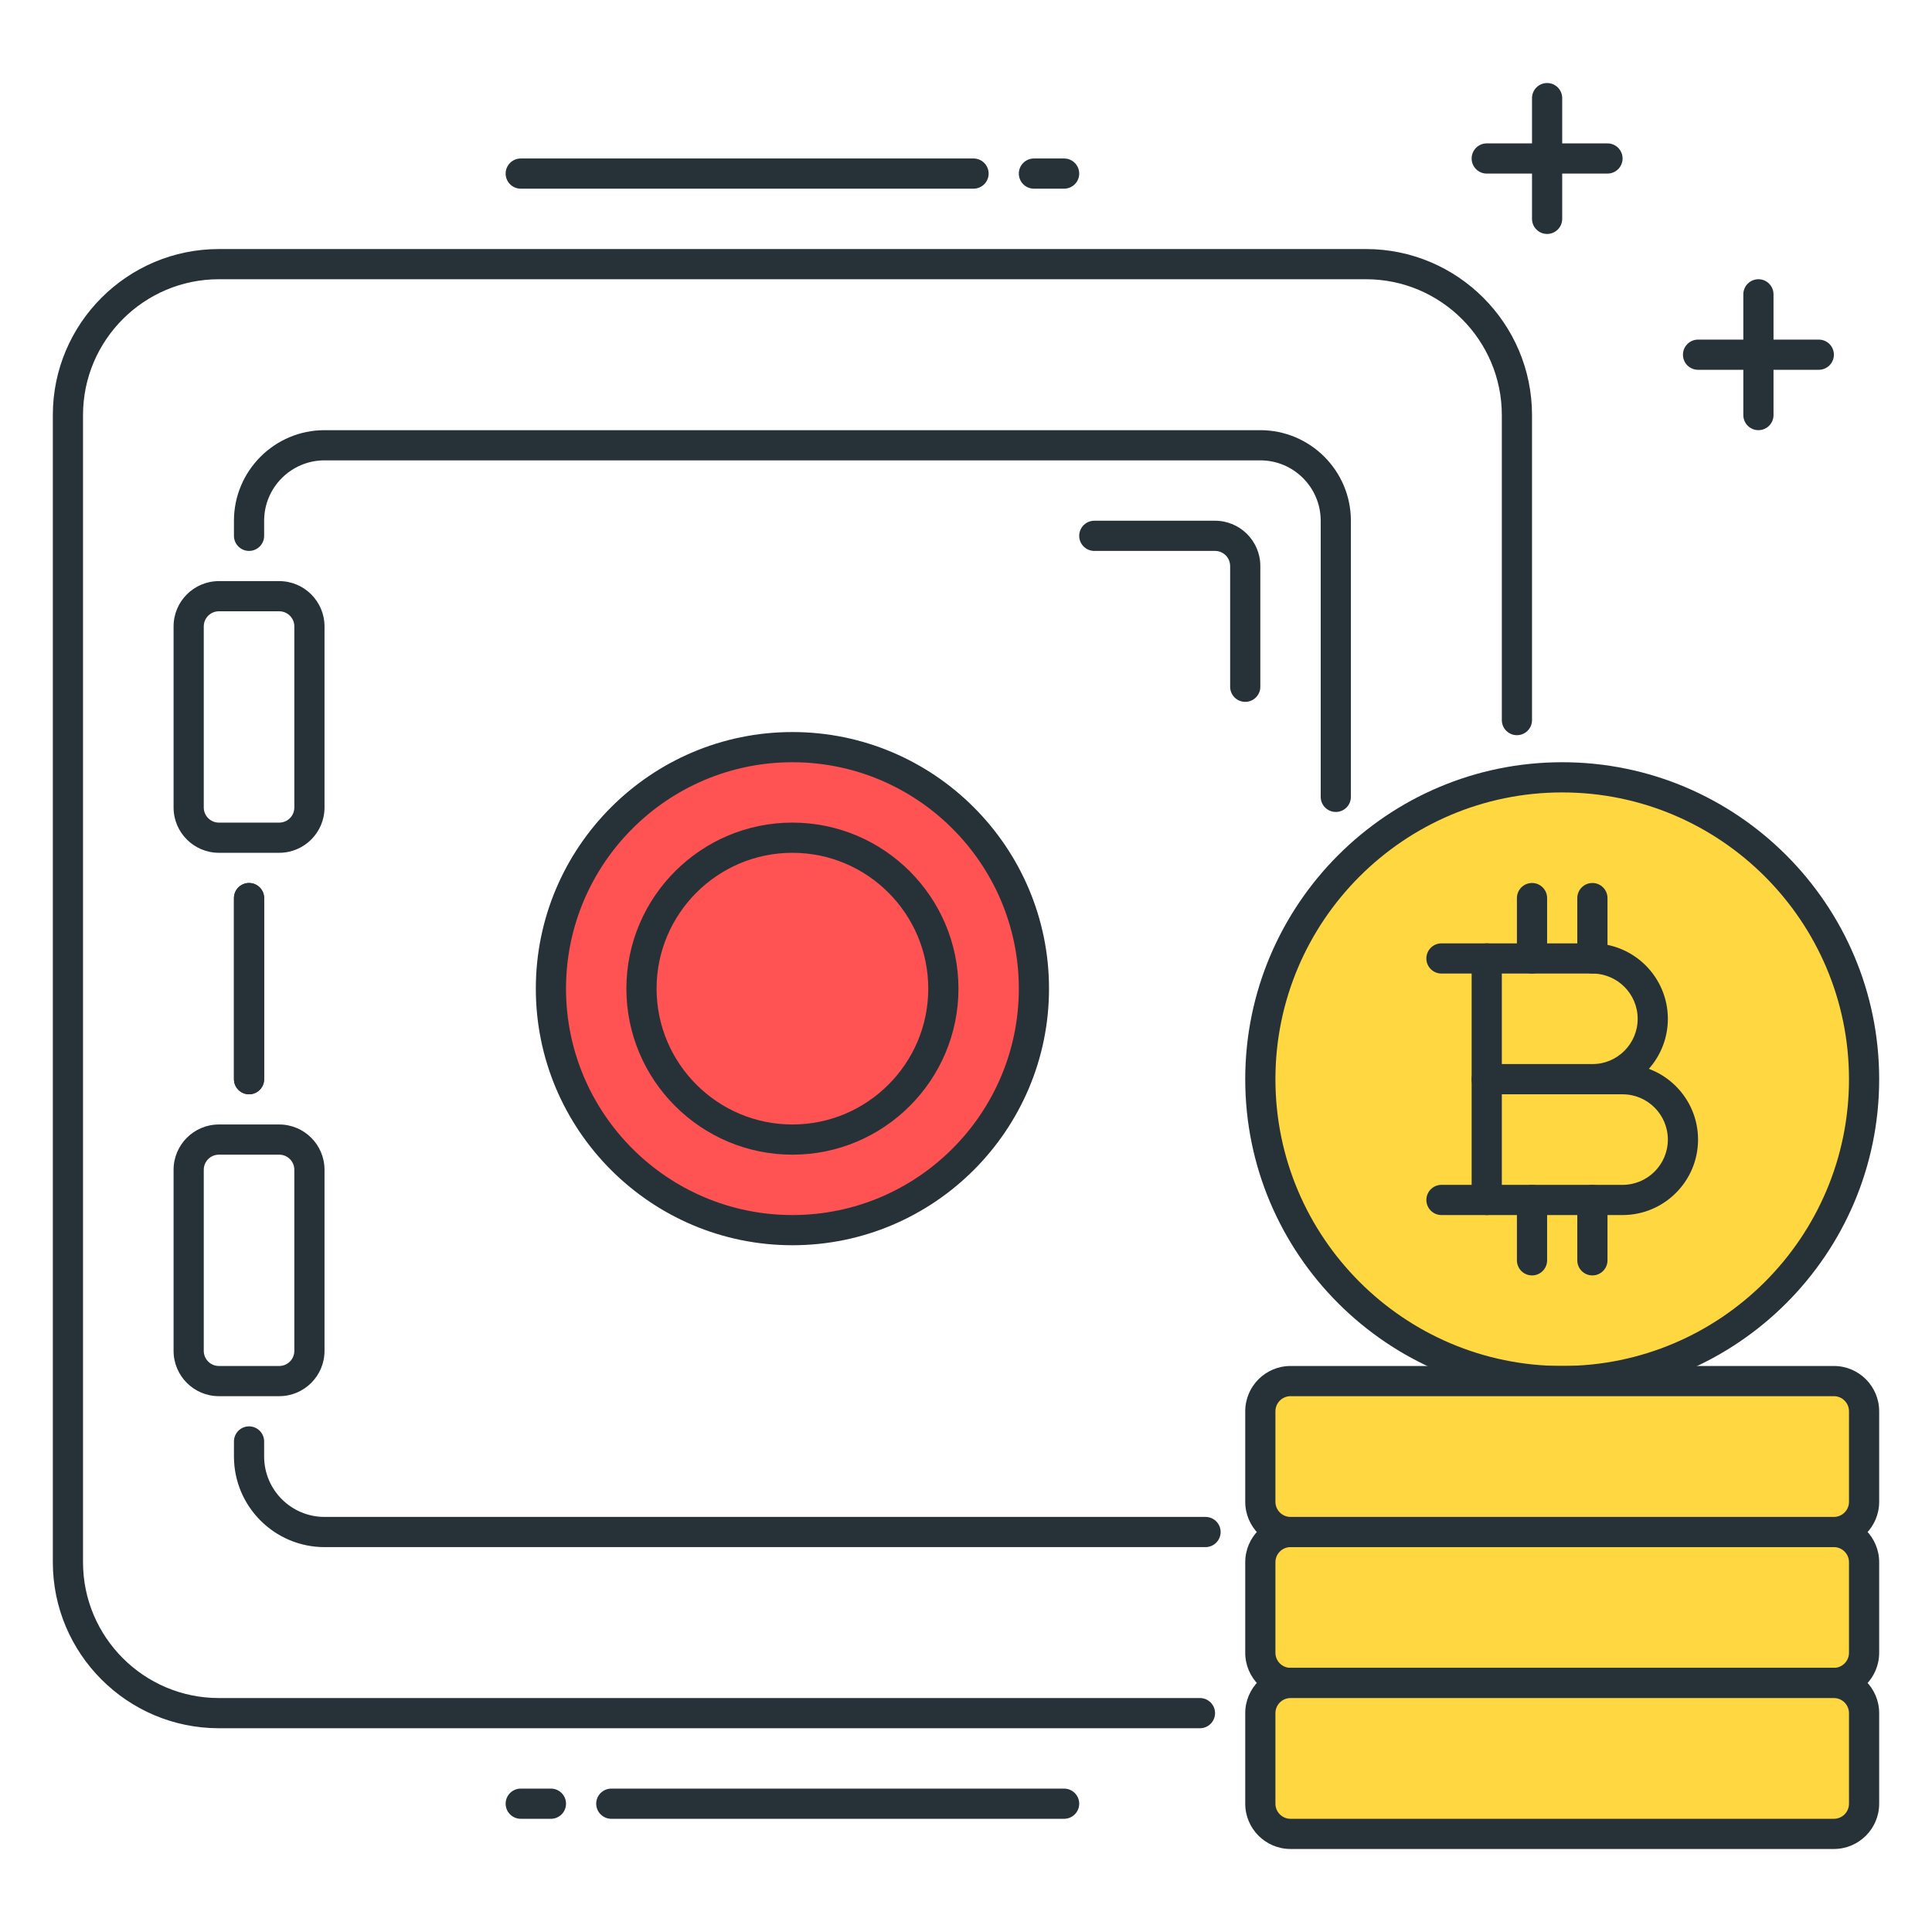 <?xml version="1.0" encoding="utf-8"?>
<!-- Generator: Adobe Illustrator 21.1.0, SVG Export Plug-In . SVG Version: 6.00 Build 0)  -->
<svg version="1.1" id="Icon_Set" xmlns="http://www.w3.org/2000/svg" xmlns:xlink="http://www.w3.org/1999/xlink" x="0px" y="0px"
	 viewBox="0 0 64 64" style="enable-background:new 0 0 64 64;" xml:space="preserve">
<style type="text/css">
	.st0{fill:#263238;}
	.st1{fill:#FFFFFF;}
	.st2{fill:#FF5252;}
	.st3{fill:#FFD740;}
	.st4{fill:#40C4FF;}
	.st5{fill:#4DB6AC;}
	.st6{fill:#4FC3F7;}
</style>
<g id="Bitcoin_Storage">
	<g>
		<path class="st0" d="M8.25,36.25c-0.276,0-0.5-0.224-0.5-0.5v-6c0-0.276,0.224-0.5,0.5-0.5s0.5,0.224,0.5,0.5v6
			C8.75,36.026,8.526,36.25,8.25,36.25z"/>
	</g>
	<g>
		<circle class="st3" cx="51.75" cy="35.75" r="10"/>
		<path class="st0" d="M51.75,46.25c-5.79,0-10.5-4.71-10.5-10.5s4.71-10.5,10.5-10.5s10.5,4.71,10.5,10.5S57.54,46.25,51.75,46.25z
			 M51.75,26.25c-5.238,0-9.5,4.262-9.5,9.5s4.262,9.5,9.5,9.5s9.5-4.262,9.5-9.5S56.988,26.25,51.75,26.25z"/>
	</g>
	<g>
		<path class="st0" d="M52.75,36.25h-3.5c-0.276,0-0.5-0.224-0.5-0.5v-4c0-0.276,0.224-0.5,0.5-0.5h3.5c1.379,0,2.5,1.122,2.5,2.5
			S54.129,36.25,52.75,36.25z M49.75,35.25h3c0.827,0,1.5-0.673,1.5-1.5s-0.673-1.5-1.5-1.5h-3V35.25z"/>
	</g>
	<g>
		<path class="st0" d="M53.75,40.25h-4.5c-0.276,0-0.5-0.224-0.5-0.5v-4c0-0.276,0.224-0.5,0.5-0.5h4.5c1.379,0,2.5,1.122,2.5,2.5
			S55.129,40.25,53.75,40.25z M49.75,39.25h4c0.827,0,1.5-0.673,1.5-1.5s-0.673-1.5-1.5-1.5h-4V39.25z"/>
	</g>
	<g>
		<path class="st0" d="M49.25,32.25h-1.5c-0.276,0-0.5-0.224-0.5-0.5s0.224-0.5,0.5-0.5h1.5c0.276,0,0.5,0.224,0.5,0.5
			S49.526,32.25,49.25,32.25z"/>
	</g>
	<g>
		<path class="st0" d="M49.25,40.25h-1.5c-0.276,0-0.5-0.224-0.5-0.5s0.224-0.5,0.5-0.5h1.5c0.276,0,0.5,0.224,0.5,0.5
			S49.526,40.25,49.25,40.25z"/>
	</g>
	<g>
		<path class="st0" d="M50.75,32.25c-0.276,0-0.5-0.224-0.5-0.5v-2c0-0.276,0.224-0.5,0.5-0.5s0.5,0.224,0.5,0.5v2
			C51.25,32.026,51.026,32.25,50.75,32.25z"/>
	</g>
	<g>
		<path class="st0" d="M52.75,32.25c-0.276,0-0.5-0.224-0.5-0.5v-2c0-0.276,0.224-0.5,0.5-0.5s0.5,0.224,0.5,0.5v2
			C53.25,32.026,53.026,32.25,52.75,32.25z"/>
	</g>
	<g>
		<path class="st0" d="M50.75,42.25c-0.276,0-0.5-0.224-0.5-0.5v-2c0-0.276,0.224-0.5,0.5-0.5s0.5,0.224,0.5,0.5v2
			C51.25,42.026,51.026,42.25,50.75,42.25z"/>
	</g>
	<g>
		<path class="st0" d="M52.75,42.25c-0.276,0-0.5-0.224-0.5-0.5v-2c0-0.276,0.224-0.5,0.5-0.5s0.5,0.224,0.5,0.5v2
			C53.25,42.026,53.026,42.25,52.75,42.25z"/>
	</g>
	<g>
		<path class="st3" d="M60.75,55.75h-18c-0.552,0-1-0.448-1-1v-3c0-0.552,0.448-1,1-1h18c0.552,0,1,0.448,1,1v3
			C61.75,55.302,61.302,55.75,60.75,55.75z"/>
		<path class="st0" d="M60.75,56.25h-18c-0.827,0-1.5-0.673-1.5-1.5v-3c0-0.827,0.673-1.5,1.5-1.5h18c0.827,0,1.5,0.673,1.5,1.5v3
			C62.25,55.577,61.577,56.25,60.75,56.25z M42.75,51.25c-0.275,0-0.5,0.224-0.5,0.5v3c0,0.276,0.225,0.5,0.5,0.5h18
			c0.275,0,0.5-0.224,0.5-0.5v-3c0-0.276-0.225-0.5-0.5-0.5H42.75z"/>
	</g>
	<g>
		<path class="st3" d="M60.75,50.75h-18c-0.552,0-1-0.448-1-1v-3c0-0.552,0.448-1,1-1h18c0.552,0,1,0.448,1,1v3
			C61.75,50.302,61.302,50.75,60.75,50.75z"/>
		<path class="st0" d="M60.75,51.25h-18c-0.827,0-1.5-0.673-1.5-1.5v-3c0-0.827,0.673-1.5,1.5-1.5h18c0.827,0,1.5,0.673,1.5,1.5v3
			C62.25,50.577,61.577,51.25,60.75,51.25z M42.75,46.25c-0.275,0-0.5,0.224-0.5,0.5v3c0,0.276,0.225,0.5,0.5,0.5h18
			c0.275,0,0.5-0.224,0.5-0.5v-3c0-0.276-0.225-0.5-0.5-0.5H42.75z"/>
	</g>
	<g>
		<path class="st3" d="M60.75,60.75h-18c-0.552,0-1-0.448-1-1v-3c0-0.552,0.448-1,1-1h18c0.552,0,1,0.448,1,1v3
			C61.75,60.302,61.302,60.75,60.75,60.75z"/>
		<path class="st0" d="M60.75,61.25h-18c-0.827,0-1.5-0.673-1.5-1.5v-3c0-0.827,0.673-1.5,1.5-1.5h18c0.827,0,1.5,0.673,1.5,1.5v3
			C62.25,60.577,61.577,61.25,60.75,61.25z M42.75,56.25c-0.275,0-0.5,0.224-0.5,0.5v3c0,0.276,0.225,0.5,0.5,0.5h18
			c0.275,0,0.5-0.224,0.5-0.5v-3c0-0.276-0.225-0.5-0.5-0.5H42.75z"/>
	</g>
	<g>
		<path class="st0" d="M39.935,51.25H10.75c-1.654,0-3-1.346-3-3v-0.5c0-0.276,0.224-0.5,0.5-0.5s0.5,0.224,0.5,0.5v0.5
			c0,1.103,0.897,2,2,2h29.185c0.276,0,0.5,0.224,0.5,0.5S40.211,51.25,39.935,51.25z"/>
	</g>
	<g>
		<path class="st0" d="M8.25,36.25c-0.276,0-0.5-0.224-0.5-0.5v-6c0-0.276,0.224-0.5,0.5-0.5s0.5,0.224,0.5,0.5v6
			C8.75,36.026,8.526,36.25,8.25,36.25z"/>
	</g>
	<g>
		<path class="st0" d="M44.25,26.897c-0.276,0-0.5-0.224-0.5-0.5V17.25c0-1.103-0.897-2-2-2h-31c-1.103,0-2,0.897-2,2v0.5
			c0,0.276-0.224,0.5-0.5,0.5s-0.5-0.224-0.5-0.5v-0.5c0-1.654,1.346-3,3-3h31c1.654,0,3,1.346,3,3v9.147
			C44.75,26.674,44.526,26.897,44.25,26.897z"/>
	</g>
	<g>
		<path class="st0" d="M39.75,57.25H7.25c-3.032,0-5.5-2.467-5.5-5.5v-38c0-3.033,2.468-5.5,5.5-5.5h38c3.032,0,5.5,2.467,5.5,5.5
			v10.104c0,0.276-0.224,0.5-0.5,0.5s-0.5-0.224-0.5-0.5V13.75c0-2.481-2.019-4.5-4.5-4.5h-38c-2.481,0-4.5,2.019-4.5,4.5v38
			c0,2.481,2.019,4.5,4.5,4.5h32.5c0.276,0,0.5,0.224,0.5,0.5S40.026,57.25,39.75,57.25z"/>
	</g>
	<g>
		<circle class="st2" cx="26.25" cy="32.75" r="8"/>
		<path class="st0" d="M26.25,41.25c-4.687,0-8.5-3.813-8.5-8.5s3.813-8.5,8.5-8.5s8.5,3.813,8.5,8.5S30.937,41.25,26.25,41.25z
			 M26.25,25.25c-4.136,0-7.5,3.364-7.5,7.5s3.364,7.5,7.5,7.5s7.5-3.364,7.5-7.5S30.386,25.25,26.25,25.25z"/>
	</g>
	<g>
		<path class="st0" d="M26.25,38.25c-3.032,0-5.5-2.467-5.5-5.5s2.468-5.5,5.5-5.5s5.5,2.467,5.5,5.5S29.282,38.25,26.25,38.25z
			 M26.25,28.25c-2.481,0-4.5,2.019-4.5,4.5s2.019,4.5,4.5,4.5s4.5-2.019,4.5-4.5S28.731,28.25,26.25,28.25z"/>
	</g>
	<g>
		<path class="st0" d="M53.25,5.75h-4c-0.276,0-0.5-0.224-0.5-0.5s0.224-0.5,0.5-0.5h4c0.276,0,0.5,0.224,0.5,0.5
			S53.526,5.75,53.25,5.75z"/>
	</g>
	<g>
		<path class="st0" d="M51.25,7.75c-0.276,0-0.5-0.224-0.5-0.5v-4c0-0.276,0.224-0.5,0.5-0.5s0.5,0.224,0.5,0.5v4
			C51.75,7.526,51.526,7.75,51.25,7.75z"/>
	</g>
	<g>
		<path class="st0" d="M60.25,12.25h-4c-0.276,0-0.5-0.224-0.5-0.5s0.224-0.5,0.5-0.5h4c0.276,0,0.5,0.224,0.5,0.5
			S60.526,12.25,60.25,12.25z"/>
	</g>
	<g>
		<path class="st0" d="M58.25,14.25c-0.276,0-0.5-0.224-0.5-0.5v-4c0-0.276,0.224-0.5,0.5-0.5s0.5,0.224,0.5,0.5v4
			C58.75,14.026,58.526,14.25,58.25,14.25z"/>
	</g>
	<g>
		<path class="st0" d="M18.25,60.25h-1c-0.276,0-0.5-0.224-0.5-0.5s0.224-0.5,0.5-0.5h1c0.276,0,0.5,0.224,0.5,0.5
			S18.526,60.25,18.25,60.25z"/>
	</g>
	<g>
		<path class="st0" d="M35.25,60.25h-15c-0.276,0-0.5-0.224-0.5-0.5s0.224-0.5,0.5-0.5h15c0.276,0,0.5,0.224,0.5,0.5
			S35.526,60.25,35.25,60.25z"/>
	</g>
	<g>
		<path class="st0" d="M35.25,6.25h-1c-0.276,0-0.5-0.224-0.5-0.5s0.224-0.5,0.5-0.5h1c0.276,0,0.5,0.224,0.5,0.5
			S35.526,6.25,35.25,6.25z"/>
	</g>
	<g>
		<path class="st0" d="M32.25,6.25h-15c-0.276,0-0.5-0.224-0.5-0.5s0.224-0.5,0.5-0.5h15c0.276,0,0.5,0.224,0.5,0.5
			S32.526,6.25,32.25,6.25z"/>
	</g>
	<g>
		<path class="st0" d="M9.25,28.25h-2c-0.827,0-1.5-0.673-1.5-1.5v-6c0-0.827,0.673-1.5,1.5-1.5h2c0.827,0,1.5,0.673,1.5,1.5v6
			C10.75,27.577,10.077,28.25,9.25,28.25z M7.25,20.25c-0.275,0-0.5,0.224-0.5,0.5v6c0,0.276,0.225,0.5,0.5,0.5h2
			c0.275,0,0.5-0.224,0.5-0.5v-6c0-0.276-0.225-0.5-0.5-0.5H7.25z"/>
	</g>
	<g>
		<path class="st0" d="M9.25,46.25h-2c-0.827,0-1.5-0.673-1.5-1.5v-6c0-0.827,0.673-1.5,1.5-1.5h2c0.827,0,1.5,0.673,1.5,1.5v6
			C10.75,45.577,10.077,46.25,9.25,46.25z M7.25,38.25c-0.275,0-0.5,0.224-0.5,0.5v6c0,0.276,0.225,0.5,0.5,0.5h2
			c0.275,0,0.5-0.224,0.5-0.5v-6c0-0.276-0.225-0.5-0.5-0.5H7.25z"/>
	</g>
	<g>
		<path class="st0" d="M41.25,23.25c-0.276,0-0.5-0.224-0.5-0.5v-4c0-0.276-0.225-0.5-0.5-0.5h-4c-0.276,0-0.5-0.224-0.5-0.5
			s0.224-0.5,0.5-0.5h4c0.827,0,1.5,0.673,1.5,1.5v4C41.75,23.026,41.526,23.25,41.25,23.25z"/>
	</g>
</g>
</svg>
